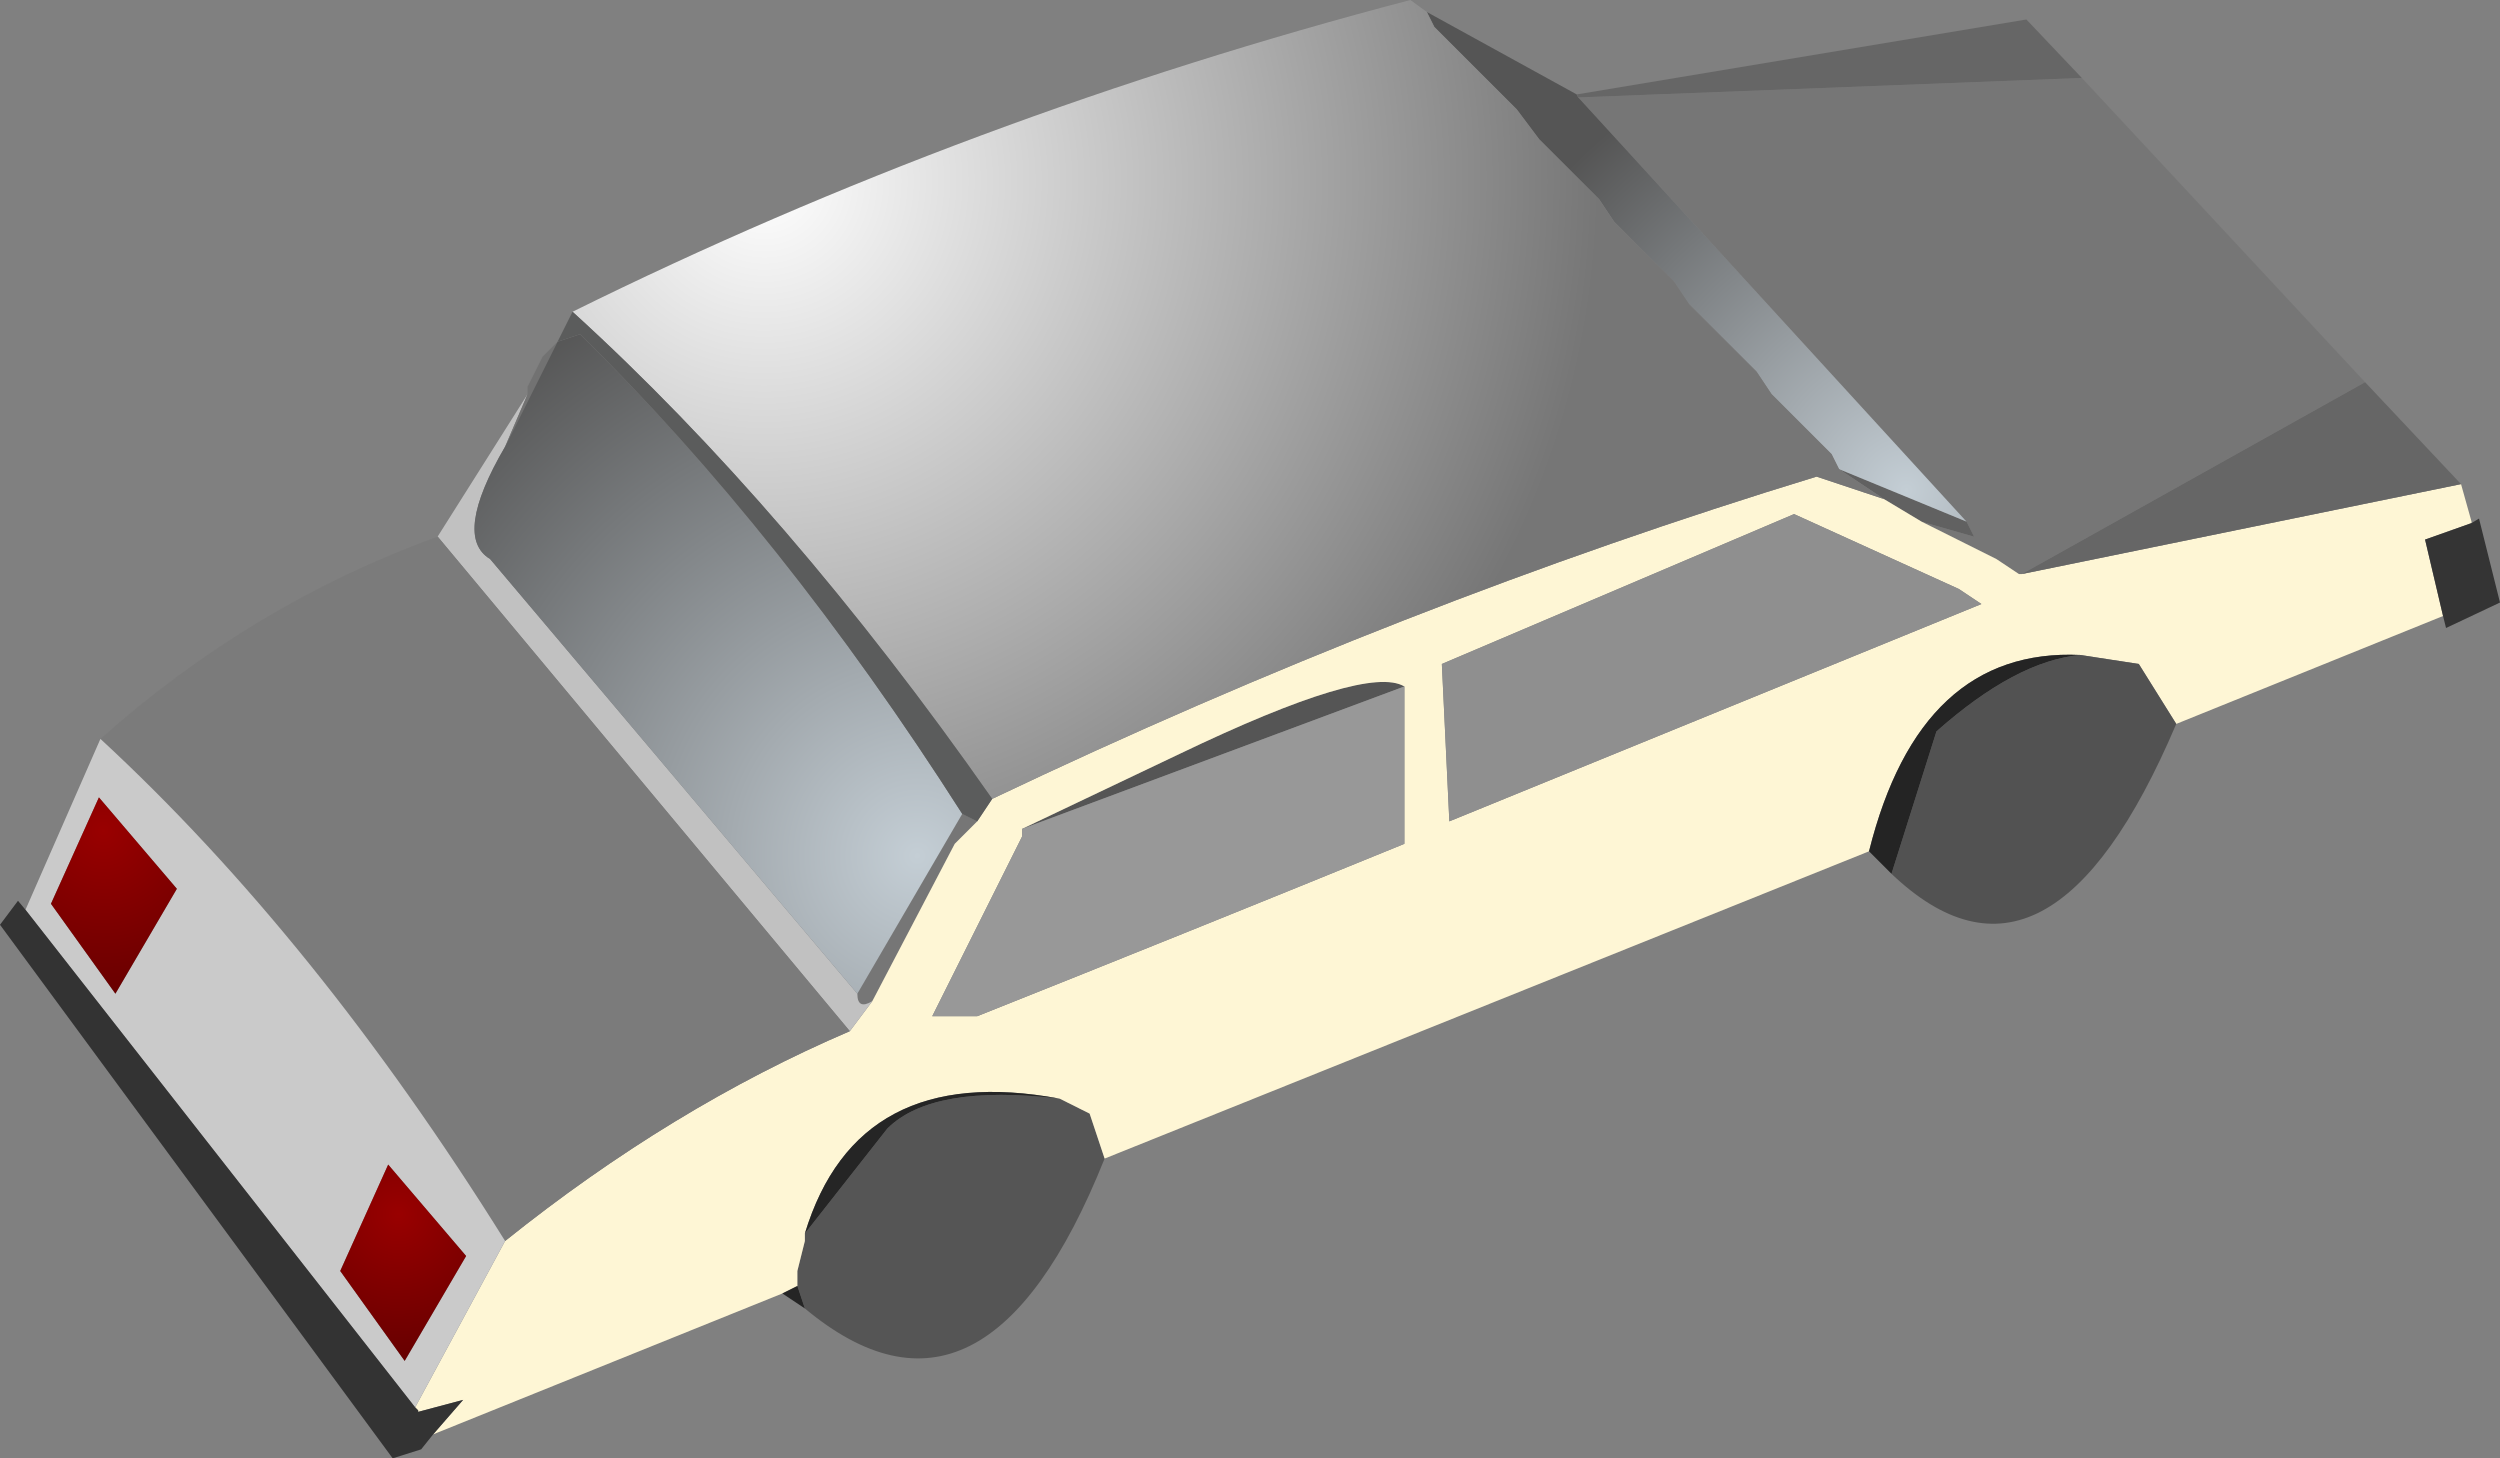 <?xml version="1.0" encoding="UTF-8" standalone="no"?>
<svg xmlns:ffdec="https://www.free-decompiler.com/flash" xmlns:xlink="http://www.w3.org/1999/xlink" ffdec:objectType="shape" height="48.65px" width="83.4px" xmlns="http://www.w3.org/2000/svg">
  <rect width="100%" height="100%" fill="#808080" stroke="none"/>
  <g transform="matrix(1.0, 0.0, 0.0, 1.0, 38.6, 24.65)">
    <path d="M27.0 -7.25 L14.05 -21.4 30.85 -22.05 40.3 -11.9 28.85 -5.5 28.75 -5.5 28.0 -6.0 25.5 -7.25 27.25 -6.75 27.0 -7.25 M-6.5 2.5 L-6.0 2.75 -6.75 3.5 -9.5 8.75 Q-10.0 9.05 -10.0 8.5 L-6.5 2.5" fill="#767676" fill-rule="evenodd" stroke="none"/>
    <path d="M-1.75 14.0 Q-5.75 24.0 -11.75 19.0 L-12.0 18.25 -12.0 17.75 -11.75 16.75 -11.75 16.5 -9.0 13.0 Q-7.5 11.5 -3.25 12.0 L-2.25 12.5 -1.75 14.0 M-4.5 3.0 L0.75 0.5 Q7.0 -2.5 8.25 -1.75 L-4.5 3.0" fill="#555555" fill-rule="evenodd" stroke="none"/>
    <path d="M22.75 -9.0 L27.0 -7.25 27.25 -6.75 25.5 -7.25 24.25 -8.0 22.75 -9.0" fill="#616161" fill-rule="evenodd" stroke="none"/>
    <path d="M-5.5 2.0 Q8.25 -4.55 22.0 -8.75 L24.25 -8.0 25.5 -7.25 28.0 -6.0 28.75 -5.5 28.85 -5.5 43.5 -8.5 43.85 -7.25 43.85 -7.2 42.3 -6.65 42.9 -4.1 34.0 -0.5 32.75 -2.5 30.8 -2.8 Q25.45 -3.05 23.75 3.75 L-1.75 14.0 -2.25 12.5 -3.25 12.0 Q-10.0 10.75 -11.75 16.5 L-11.75 16.75 -12.0 17.75 -12.0 18.25 -12.5 18.5 -24.15 23.2 -23.15 22.05 -24.65 22.45 -24.65 22.4 -24.75 22.3 -21.75 16.75 Q-16.2 12.3 -10.25 9.75 L-9.5 8.75 -6.75 3.5 -6.0 2.75 -5.5 2.0 M26.75 -5.0 L21.25 -7.5 9.5 -2.5 9.75 2.75 27.5 -4.5 26.75 -5.0 M-4.5 3.0 L-4.5 3.25 -7.5 9.25 -6.0 9.25 Q1.15 6.4 8.25 3.5 L8.25 -1.75 Q7.0 -2.5 0.75 0.5 L-4.5 3.0" fill="#fef6d5" fill-rule="evenodd" stroke="none"/>
    <path d="M-24.0 -6.75 L-21.0 -11.5 -21.75 -9.75 Q-23.5 -6.75 -22.25 -6.0 L-10.0 8.5 Q-10.0 9.05 -9.5 8.75 L-10.25 9.75 -24.0 -6.75" fill="#c1c1c1" fill-rule="evenodd" stroke="none"/>
    <path d="M-21.0 -11.5 L-21.0 -11.75 -20.5 -12.75 -20.0 -13.25 -21.75 -9.75 -21.0 -11.5" fill="#727272" fill-rule="evenodd" stroke="none"/>
    <path d="M-35.25 0.0 Q-30.2 -4.5 -24.0 -6.75 L-10.25 9.75 Q-16.2 12.3 -21.75 16.75 -28.05 6.65 -35.25 0.0" fill="#7b7b7b" fill-rule="evenodd" stroke="none"/>
    <path d="M-37.75 5.7 L-35.25 0.0 Q-28.05 6.65 -21.75 16.75 L-24.75 22.3 -37.75 5.7 M-36.9 5.5 L-34.75 8.5 -32.7 5.0 -35.3 1.95 -36.9 5.5 M-25.65 14.2 L-27.25 17.75 -25.1 20.75 -23.05 17.25 -25.65 14.2" fill="#cacaca" fill-rule="evenodd" stroke="none"/>
    <path d="M26.75 -5.0 L27.5 -4.5 9.75 2.75 9.5 -2.5 21.25 -7.5 26.75 -5.0" fill="#8f8f8f" fill-rule="evenodd" stroke="none"/>
    <path d="M30.8 -2.8 L32.75 -2.5 34.0 -0.5 Q29.75 9.5 24.5 4.5 L26.0 -0.25 Q28.65 -2.6 30.8 -2.8" fill="#525252" fill-rule="evenodd" stroke="none"/>
    <path d="M8.25 -1.75 L8.25 3.5 Q1.15 6.4 -6.0 9.25 L-7.5 9.25 -4.5 3.25 -4.5 3.0 8.25 -1.75" fill="#989898" fill-rule="evenodd" stroke="none"/>
    <path d="M30.8 -2.8 Q28.65 -2.6 26.0 -0.25 L24.5 4.5 23.75 3.75 Q25.45 -3.05 30.8 -2.8" fill="#242424" fill-rule="evenodd" stroke="none"/>
    <path d="M-11.75 19.0 L-12.5 18.5 -12.0 18.25 -11.75 19.0 M-11.75 16.5 Q-10.0 10.75 -3.25 12.0 -7.5 11.5 -9.0 13.0 L-11.75 16.5" fill="#252525" fill-rule="evenodd" stroke="none"/>
    <path d="M42.9 -4.1 L42.3 -6.65 43.85 -7.2 44.1 -7.35 44.8 -4.55 43.0 -3.7 42.9 -4.1" fill="#343434" fill-rule="evenodd" stroke="none"/>
    <path d="M22.75 -9.0 L22.5 -9.5 20.5 -11.5 20.0 -12.25 17.75 -14.5 17.25 -15.25 15.25 -17.25 14.75 -18.0 12.75 -20.0 12.0 -21.0 9.25 -23.75 9.0 -24.25 14.0 -21.5 14.05 -21.4 27.0 -7.25 22.75 -9.0" fill="url(#gradient0)" fill-rule="evenodd" stroke="none"/>
    <path d="M-21.75 -9.75 L-20.0 -13.25 -19.25 -13.5 Q-12.5 -6.9 -6.5 2.5 L-10.0 8.5 -22.25 -6.0 Q-23.5 -6.75 -21.75 -9.75" fill="url(#gradient1)" fill-rule="evenodd" stroke="none"/>
    <path d="M-25.65 14.2 L-23.05 17.25 -25.1 20.75 -27.25 17.75 -25.65 14.2" fill="url(#gradient2)" fill-rule="evenodd" stroke="none"/>
    <path d="M-36.9 5.5 L-35.3 1.95 -32.7 5.0 -34.75 8.5 -36.9 5.5" fill="url(#gradient3)" fill-rule="evenodd" stroke="none"/>
    <path d="M-24.15 23.2 L-24.55 23.7 -25.5 24.0 -38.6 6.2 -38.0 5.4 -37.75 5.7 -24.75 22.3 -24.65 22.4 -24.65 22.45 -23.15 22.05 -24.15 23.2" fill="#333333" fill-rule="evenodd" stroke="none"/>
    <path d="M9.0 -24.25 L9.25 -23.75 12.0 -21.0 12.75 -20.0 14.75 -18.0 15.25 -17.25 17.25 -15.25 17.75 -14.5 20.0 -12.25 20.5 -11.5 22.5 -9.5 22.75 -9.0 24.25 -8.0 22.0 -8.75 Q8.25 -4.55 -5.5 2.0 -12.3 -7.7 -19.5 -14.25 -6.25 -20.8 8.45 -24.65 L9.0 -24.25" fill="url(#gradient4)" fill-rule="evenodd" stroke="none"/>
    <path d="M14.05 -21.4 L14.0 -21.5 29.0 -24.0 30.85 -22.05 14.05 -21.4 M28.85 -5.5 L40.3 -11.9 43.5 -8.5 28.85 -5.5" fill="#666666" fill-rule="evenodd" stroke="none"/>
    <path d="M-19.5 -14.25 Q-12.3 -7.7 -5.5 2.0 L-6.0 2.75 -6.5 2.5 Q-12.5 -6.9 -19.25 -13.5 L-20.0 -13.25 -19.5 -14.25" fill="#5b5c5c" fill-rule="evenodd" stroke="none"/>
  </g>
  <defs>
    <radialGradient cx="0" cy="0" gradientTransform="matrix(0.019, 0.0, 0.0, 0.019, 25.0, -8.3)" gradientUnits="userSpaceOnUse" id="gradient0" r="819.2" spreadMethod="pad">
      <stop offset="0.0" stop-color="#c4ced5"/>
      <stop offset="1.0" stop-color="#555555"/>
    </radialGradient>
    <radialGradient cx="0" cy="0" gradientTransform="matrix(0.026, 0.0, 0.0, 0.026, -8.0, 3.9)" gradientUnits="userSpaceOnUse" id="gradient1" r="819.2" spreadMethod="pad">
      <stop offset="0.0" stop-color="#c4ced5"/>
      <stop offset="1.0" stop-color="#555555"/>
    </radialGradient>
    <radialGradient cx="0" cy="0" gradientTransform="matrix(0.006, 0.0, 0.0, 0.006, -25.3, 15.85)" gradientUnits="userSpaceOnUse" id="gradient2" r="819.2" spreadMethod="pad">
      <stop offset="0.0" stop-color="#990000"/>
      <stop offset="1.0" stop-color="#660000"/>
    </radialGradient>
    <radialGradient cx="0" cy="0" gradientTransform="matrix(0.007, 0.0, 0.0, 0.007, -35.15, 3.05)" gradientUnits="userSpaceOnUse" id="gradient3" r="819.2" spreadMethod="pad">
      <stop offset="0.0" stop-color="#990000"/>
      <stop offset="1.0" stop-color="#660000"/>
    </radialGradient>
    <radialGradient cx="0" cy="0" gradientTransform="matrix(0.034, 0.0, 0.0, 0.034, -13.1, -18.6)" gradientUnits="userSpaceOnUse" id="gradient4" r="819.2" spreadMethod="pad">
      <stop offset="0.0" stop-color="#ffffff"/>
      <stop offset="1.0" stop-color="#767676"/>
    </radialGradient>
  </defs>
</svg>
